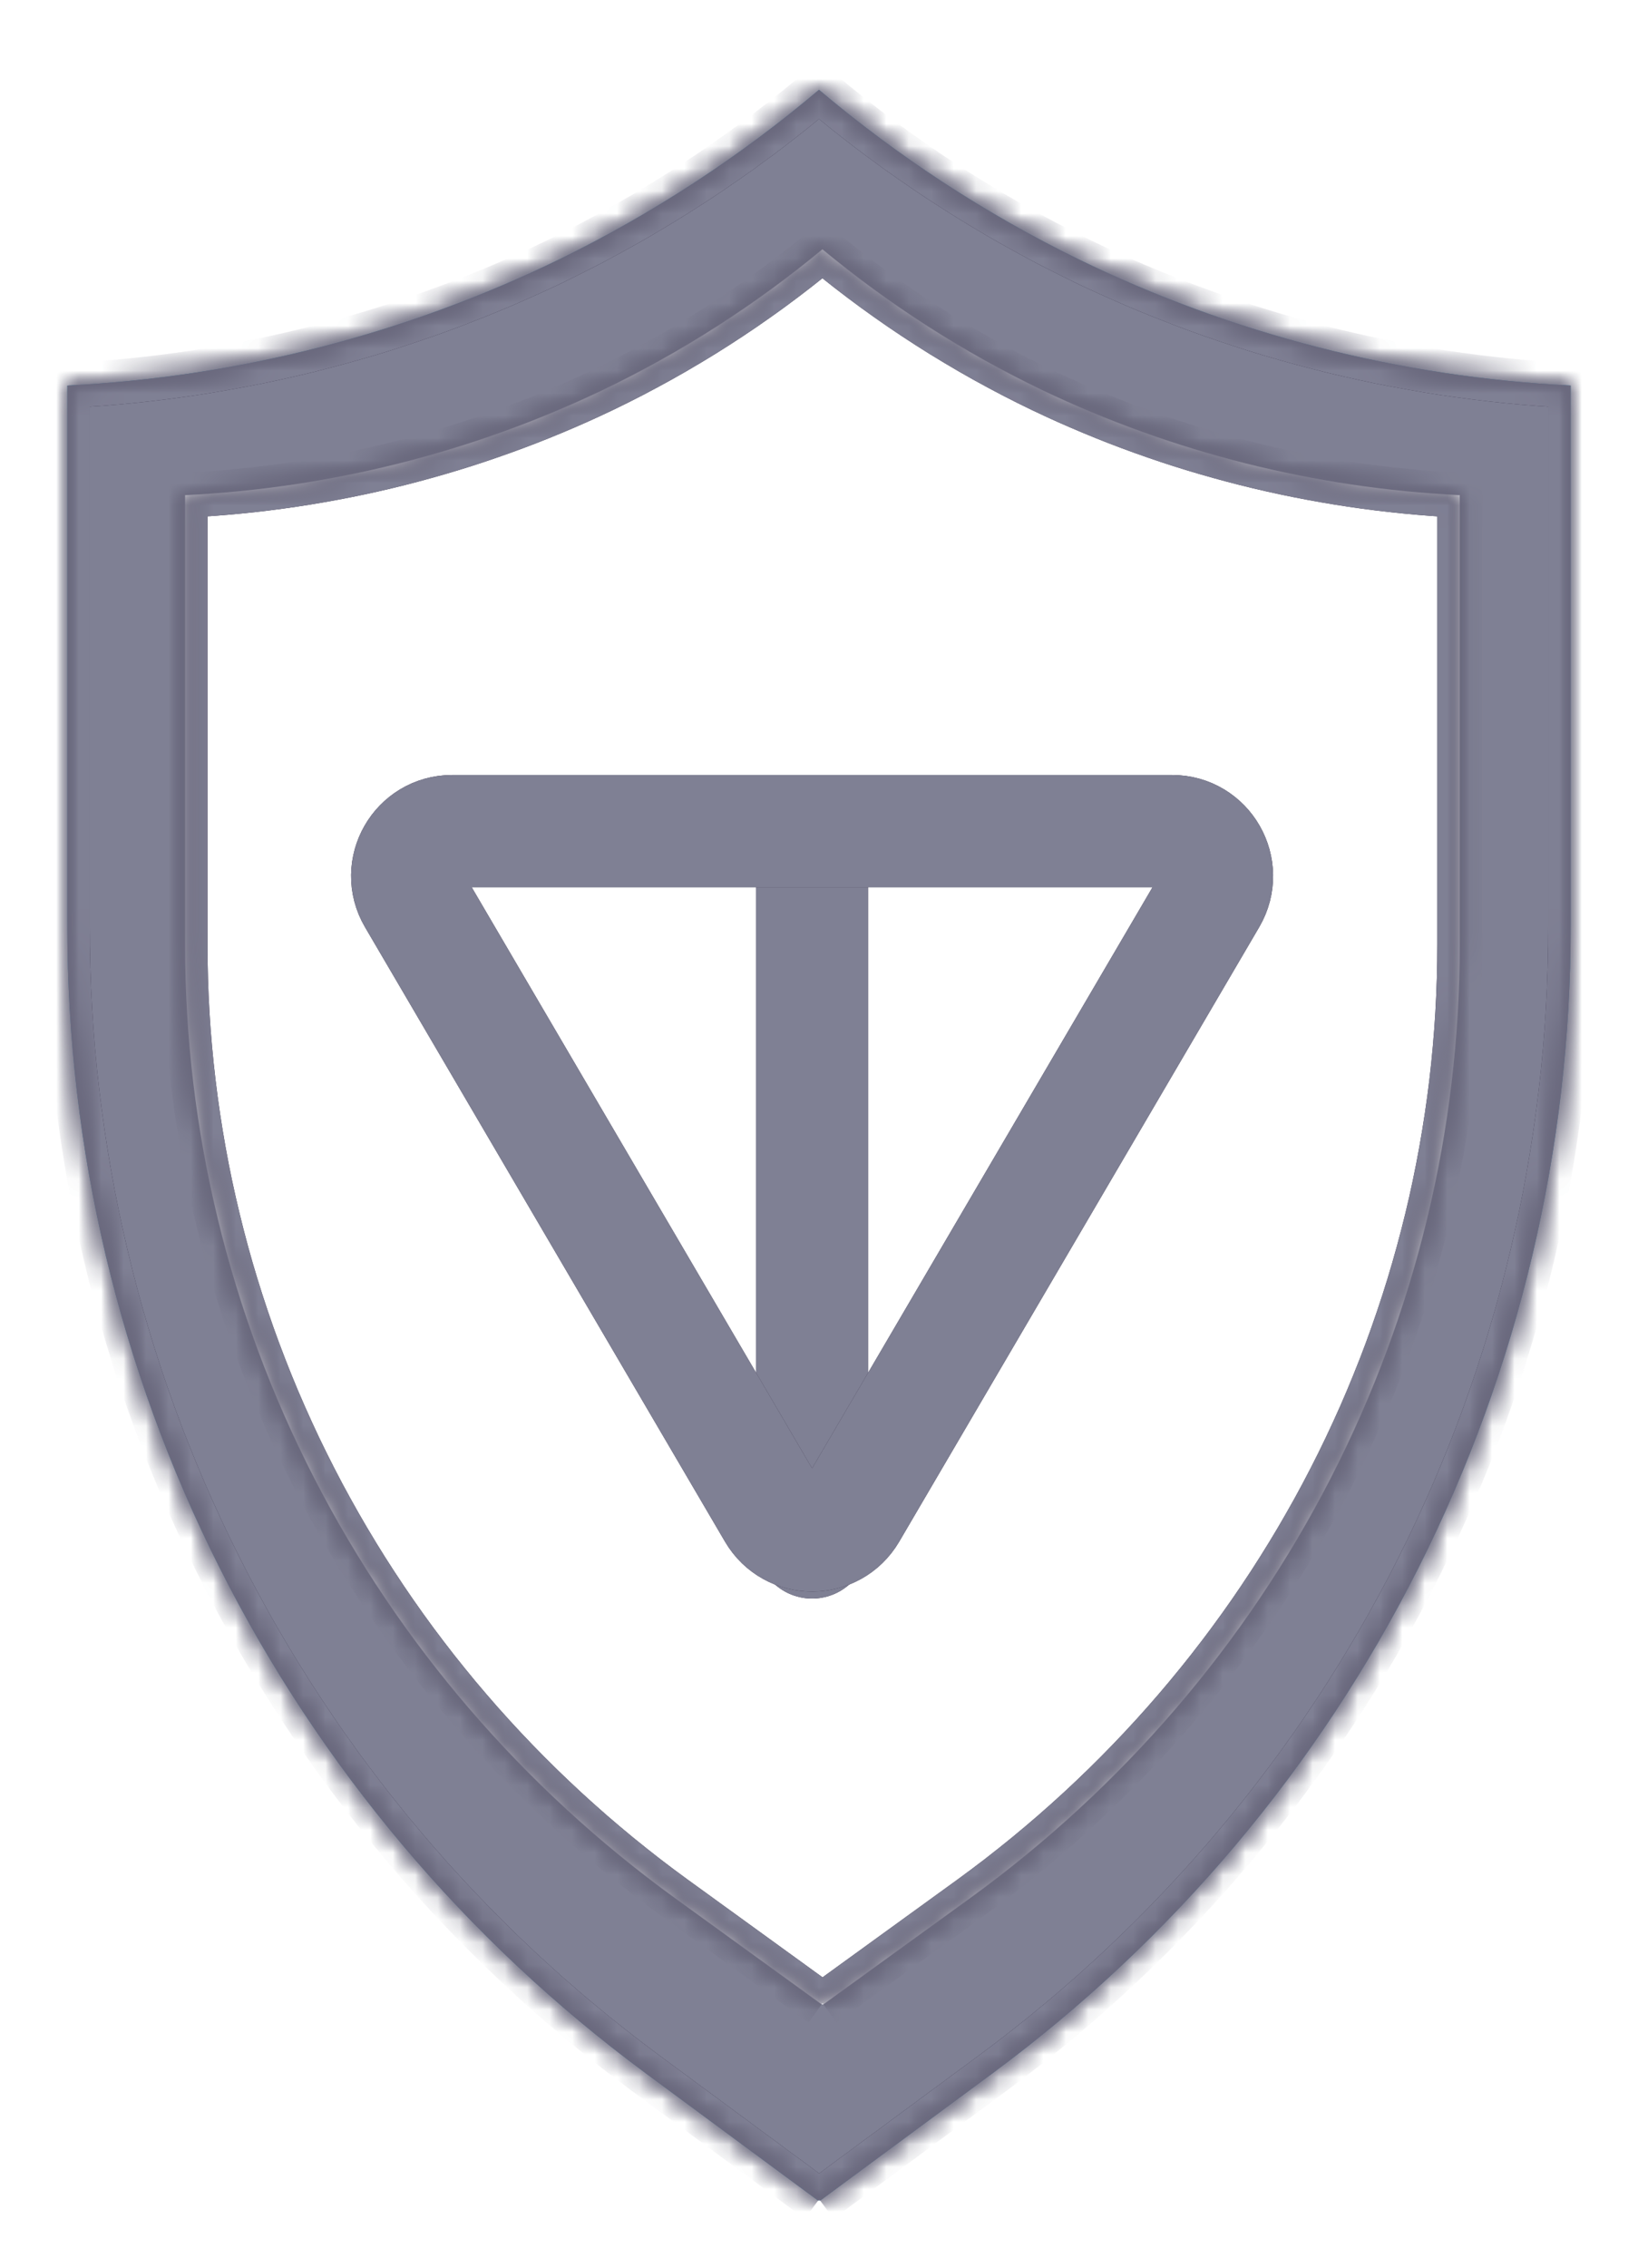 <svg width="73" height="101" viewBox="0 0 73 101" fill="none" xmlns="http://www.w3.org/2000/svg">
<g filter="url(#filter0_d_728_74)">
<mask id="path-1-inside-1_728_74" fill="white">
<path d="M36.553 94L44.273 88.301C52.26 82.391 58.748 74.691 63.216 65.82C67.684 56.949 70.007 47.155 70 37.224V13.169C62.377 12.791 54.908 10.875 48.045 7.537C43.901 5.508 40.024 2.977 36.5 0C32.976 2.977 29.099 5.508 24.955 7.537C18.091 10.875 10.623 12.791 3 13.169V37.224C2.994 47.156 5.32 56.951 9.79 65.822C14.261 74.693 20.751 82.392 28.74 88.301L36.46 94"/>
</mask>
<path d="M36.553 94L44.273 88.301C52.26 82.391 58.748 74.691 63.216 65.82C67.684 56.949 70.007 47.155 70 37.224V13.169C62.377 12.791 54.908 10.875 48.045 7.537C43.901 5.508 40.024 2.977 36.5 0C32.976 2.977 29.099 5.508 24.955 7.537C18.091 10.875 10.623 12.791 3 13.169V37.224C2.994 47.156 5.32 56.951 9.79 65.822C14.261 74.693 20.751 82.392 28.74 88.301L36.46 94" fill="url(#paint0_linear_728_74)"/>
<path d="M36.553 94L44.273 88.301C52.26 82.391 58.748 74.691 63.216 65.82C67.684 56.949 70.007 47.155 70 37.224V13.169C62.377 12.791 54.908 10.875 48.045 7.537C43.901 5.508 40.024 2.977 36.5 0C32.976 2.977 29.099 5.508 24.955 7.537C18.091 10.875 10.623 12.791 3 13.169V37.224C2.994 47.156 5.32 56.951 9.79 65.822C14.261 74.693 20.751 82.392 28.74 88.301L36.46 94" fill="#7F8094"/>
<path d="M44.273 88.301L44.867 89.106L44.868 89.105L44.273 88.301ZM70 37.224H69V37.224L70 37.224ZM70 13.169H71V12.218L70.05 12.171L70 13.169ZM48.045 7.537L47.605 8.435L47.608 8.436L48.045 7.537ZM36.5 0L37.145 -0.764L36.5 -1.309L35.855 -0.764L36.5 0ZM24.955 7.537L25.392 8.436L25.395 8.435L24.955 7.537ZM3 13.169L2.95 12.171L2 12.218V13.169H3ZM3 37.224L4 37.224V37.224H3ZM28.74 88.301L28.145 89.105L28.146 89.106L28.74 88.301ZM37.147 94.805L44.867 89.106L43.679 87.497L35.959 93.195L37.147 94.805ZM44.868 89.105C52.98 83.102 59.57 75.281 64.109 66.27L62.323 65.37C57.925 74.102 51.539 81.68 43.678 87.498L44.868 89.105ZM64.109 66.27C68.647 57.26 71.008 47.311 71 37.223L69 37.224C69.007 46.999 66.72 56.639 62.323 65.37L64.109 66.27ZM71 37.224V13.169H69V37.224H71ZM70.05 12.171C62.561 11.799 55.225 9.917 48.483 6.638L47.608 8.436C54.592 11.833 62.192 13.783 69.95 14.168L70.05 12.171ZM48.485 6.639C44.415 4.646 40.606 2.16 37.145 -0.764L35.855 0.764C39.441 3.794 43.388 6.37 47.605 8.435L48.485 6.639ZM35.855 -0.764C32.394 2.16 28.585 4.646 24.515 6.639L25.395 8.435C29.612 6.37 33.559 3.794 37.145 0.764L35.855 -0.764ZM24.517 6.638C17.775 9.917 10.439 11.799 2.95 12.171L3.05 14.168C10.808 13.783 18.408 11.833 25.392 8.436L24.517 6.638ZM2 13.169V37.224H4V13.169H2ZM2 37.223C1.994 47.312 4.356 57.261 8.897 66.272L10.683 65.372C6.283 56.641 3.994 47 4 37.224L2 37.223ZM8.897 66.272C13.438 75.283 20.031 83.103 28.145 89.105L29.335 87.497C21.471 81.681 15.083 74.103 10.683 65.372L8.897 66.272ZM28.146 89.106L35.866 94.805L37.054 93.195L29.334 87.497L28.146 89.106Z" fill="#2E273E" mask="url(#path-1-inside-1_728_74)"/>
<path d="M44.273 88.301L44.867 89.106L44.868 89.105L44.273 88.301ZM70 37.224H69V37.224L70 37.224ZM70 13.169H71V12.218L70.05 12.171L70 13.169ZM48.045 7.537L47.605 8.435L47.608 8.436L48.045 7.537ZM36.5 0L37.145 -0.764L36.5 -1.309L35.855 -0.764L36.5 0ZM24.955 7.537L25.392 8.436L25.395 8.435L24.955 7.537ZM3 13.169L2.95 12.171L2 12.218V13.169H3ZM3 37.224L4 37.224V37.224H3ZM28.74 88.301L28.145 89.105L28.146 89.106L28.74 88.301ZM37.147 94.805L44.867 89.106L43.679 87.497L35.959 93.195L37.147 94.805ZM44.868 89.105C52.98 83.102 59.57 75.281 64.109 66.27L62.323 65.37C57.925 74.102 51.539 81.68 43.678 87.498L44.868 89.105ZM64.109 66.27C68.647 57.26 71.008 47.311 71 37.223L69 37.224C69.007 46.999 66.72 56.639 62.323 65.37L64.109 66.27ZM71 37.224V13.169H69V37.224H71ZM70.05 12.171C62.561 11.799 55.225 9.917 48.483 6.638L47.608 8.436C54.592 11.833 62.192 13.783 69.95 14.168L70.05 12.171ZM48.485 6.639C44.415 4.646 40.606 2.16 37.145 -0.764L35.855 0.764C39.441 3.794 43.388 6.37 47.605 8.435L48.485 6.639ZM35.855 -0.764C32.394 2.16 28.585 4.646 24.515 6.639L25.395 8.435C29.612 6.37 33.559 3.794 37.145 0.764L35.855 -0.764ZM24.517 6.638C17.775 9.917 10.439 11.799 2.95 12.171L3.05 14.168C10.808 13.783 18.408 11.833 25.392 8.436L24.517 6.638ZM2 13.169V37.224H4V13.169H2ZM2 37.223C1.994 47.312 4.356 57.261 8.897 66.272L10.683 65.372C6.283 56.641 3.994 47 4 37.224L2 37.223ZM8.897 66.272C13.438 75.283 20.031 83.103 28.145 89.105L29.335 87.497C21.471 81.681 15.083 74.103 10.683 65.372L8.897 66.272ZM28.146 89.106L35.866 94.805L37.054 93.195L29.334 87.497L28.146 89.106Z" fill="#7F8094" mask="url(#path-1-inside-1_728_74)"/>
<mask id="path-3-inside-2_728_74" fill="white">
<path d="M36.697 85.263L43.243 80.525C50.014 75.611 55.516 69.208 59.304 61.832C63.092 54.456 65.062 46.312 65.056 38.054V18.052C58.592 17.738 52.26 16.145 46.441 13.369C42.928 11.682 39.64 9.577 36.652 7.102C33.665 9.577 30.377 11.682 26.864 13.369C21.045 16.145 14.713 17.738 8.249 18.052V38.054C8.244 46.312 10.216 54.457 14.006 61.834C17.796 69.21 23.299 75.612 30.073 80.525L36.619 85.263"/>
</mask>
<path d="M36.697 85.263L43.243 80.525C50.014 75.611 55.516 69.208 59.304 61.832C63.092 54.456 65.062 46.312 65.056 38.054V18.052C58.592 17.738 52.26 16.145 46.441 13.369C42.928 11.682 39.64 9.577 36.652 7.102C33.665 9.577 30.377 11.682 26.864 13.369C21.045 16.145 14.713 17.738 8.249 18.052V38.054C8.244 46.312 10.216 54.457 14.006 61.834C17.796 69.21 23.299 75.612 30.073 80.525L36.619 85.263" fill="white"/>
<path d="M43.243 80.525L43.829 81.335L43.83 81.334L43.243 80.525ZM65.056 38.054H64.056V38.054L65.056 38.054ZM65.056 18.052H66.056V17.1L65.105 17.054L65.056 18.052ZM46.441 13.369L46.008 14.271L46.011 14.272L46.441 13.369ZM36.652 7.102L37.29 6.332L36.652 5.803L36.014 6.332L36.652 7.102ZM26.864 13.369L27.294 14.272L27.297 14.271L26.864 13.369ZM8.249 18.052L8.2 17.054L7.249 17.1V18.052H8.249ZM8.249 38.054L9.249 38.054V38.054H8.249ZM30.073 80.525L29.486 81.335L29.487 81.335L30.073 80.525ZM37.284 86.074L43.829 81.335L42.657 79.715L36.111 84.454L37.284 86.074ZM43.83 81.334C50.728 76.329 56.333 69.806 60.193 62.289L58.414 61.375C54.698 68.61 49.301 74.893 42.656 79.716L43.83 81.334ZM60.193 62.289C64.054 54.772 66.062 46.471 66.056 38.053L64.056 38.054C64.062 46.153 62.13 54.14 58.414 61.375L60.193 62.289ZM66.056 38.054V18.052H64.056V38.054H66.056ZM65.105 17.054C58.773 16.745 52.571 15.185 46.872 12.466L46.011 14.272C51.95 17.105 58.412 18.73 65.007 19.051L65.105 17.054ZM46.874 12.468C43.434 10.816 40.215 8.755 37.29 6.332L36.014 7.872C39.065 10.4 42.422 12.549 46.008 14.271L46.874 12.468ZM36.014 6.332C33.09 8.755 29.871 10.816 26.431 12.468L27.297 14.271C30.883 12.549 34.24 10.4 37.29 7.872L36.014 6.332ZM26.433 12.466C20.734 15.185 14.532 16.745 8.2 17.054L8.298 19.051C14.893 18.73 21.355 17.105 27.294 14.272L26.433 12.466ZM7.249 18.052V38.054H9.249V18.052H7.249ZM7.249 38.053C7.244 46.472 9.254 54.773 13.117 62.291L14.896 61.377C11.178 54.141 9.244 46.153 9.249 38.054L7.249 38.053ZM13.117 62.291C16.979 69.808 22.587 76.33 29.486 81.335L30.66 79.716C24.012 74.894 18.613 68.612 14.896 61.377L13.117 62.291ZM29.487 81.335L36.032 86.074L37.205 84.454L30.66 79.715L29.487 81.335Z" fill="#2E273E" mask="url(#path-3-inside-2_728_74)"/>
<path d="M43.243 80.525L43.829 81.335L43.83 81.334L43.243 80.525ZM65.056 38.054H64.056V38.054L65.056 38.054ZM65.056 18.052H66.056V17.1L65.105 17.054L65.056 18.052ZM46.441 13.369L46.008 14.271L46.011 14.272L46.441 13.369ZM36.652 7.102L37.29 6.332L36.652 5.803L36.014 6.332L36.652 7.102ZM26.864 13.369L27.294 14.272L27.297 14.271L26.864 13.369ZM8.249 18.052L8.2 17.054L7.249 17.1V18.052H8.249ZM8.249 38.054L9.249 38.054V38.054H8.249ZM30.073 80.525L29.486 81.335L29.487 81.335L30.073 80.525ZM37.284 86.074L43.829 81.335L42.657 79.715L36.111 84.454L37.284 86.074ZM43.83 81.334C50.728 76.329 56.333 69.806 60.193 62.289L58.414 61.375C54.698 68.61 49.301 74.893 42.656 79.716L43.83 81.334ZM60.193 62.289C64.054 54.772 66.062 46.471 66.056 38.053L64.056 38.054C64.062 46.153 62.13 54.14 58.414 61.375L60.193 62.289ZM66.056 38.054V18.052H64.056V38.054H66.056ZM65.105 17.054C58.773 16.745 52.571 15.185 46.872 12.466L46.011 14.272C51.95 17.105 58.412 18.73 65.007 19.051L65.105 17.054ZM46.874 12.468C43.434 10.816 40.215 8.755 37.29 6.332L36.014 7.872C39.065 10.4 42.422 12.549 46.008 14.271L46.874 12.468ZM36.014 6.332C33.09 8.755 29.871 10.816 26.431 12.468L27.297 14.271C30.883 12.549 34.24 10.4 37.29 7.872L36.014 6.332ZM26.433 12.466C20.734 15.185 14.532 16.745 8.2 17.054L8.298 19.051C14.893 18.73 21.355 17.105 27.294 14.272L26.433 12.466ZM7.249 18.052V38.054H9.249V18.052H7.249ZM7.249 38.053C7.244 46.472 9.254 54.773 13.117 62.291L14.896 61.377C11.178 54.141 9.244 46.153 9.249 38.054L7.249 38.053ZM13.117 62.291C16.979 69.808 22.587 76.33 29.486 81.335L30.66 79.716C24.012 74.894 18.613 68.612 14.896 61.377L13.117 62.291ZM29.487 81.335L36.032 86.074L37.205 84.454L30.66 79.715L29.487 81.335Z" fill="#7F8094" mask="url(#path-3-inside-2_728_74)"/>
<path d="M36.193 64.69V33.425" stroke="#2E273E" stroke-width="5" stroke-linecap="round"/>
<path d="M36.193 64.69V33.425" stroke="#7F8094" stroke-width="5" stroke-linecap="round"/>
<path d="M34.467 63.391C35.24 64.709 37.145 64.709 37.918 63.391L53.961 36.025C54.742 34.691 53.781 33.013 52.235 33.013H20.149C18.604 33.013 17.642 34.691 18.424 36.025L34.467 63.391Z" stroke="#2E273E" stroke-width="5"/>
<path d="M34.467 63.391C35.24 64.709 37.145 64.709 37.918 63.391L53.961 36.025C54.742 34.691 53.781 33.013 52.235 33.013H20.149C18.604 33.013 17.642 34.691 18.424 36.025L34.467 63.391Z" stroke="#7F8094" stroke-width="5"/>
</g>
<defs>
<filter id="filter0_d_728_74" x="0.7" y="0" width="71.6" height="100.3" filterUnits="userSpaceOnUse" color-interpolation-filters="sRGB">
<feFlood flood-opacity="0" result="BackgroundImageFix"/>
<feColorMatrix in="SourceAlpha" type="matrix" values="0 0 0 0 0 0 0 0 0 0 0 0 0 0 0 0 0 0 127 0" result="hardAlpha"/>
<feOffset dy="4"/>
<feGaussianBlur stdDeviation="1.15"/>
<feComposite in2="hardAlpha" operator="out"/>
<feColorMatrix type="matrix" values="0 0 0 0 0 0 0 0 0 0 0 0 0 0 0 0 0 0 0.25 0"/>
<feBlend mode="normal" in2="BackgroundImageFix" result="effect1_dropShadow_728_74"/>
<feBlend mode="normal" in="SourceGraphic" in2="effect1_dropShadow_728_74" result="shape"/>
</filter>
<linearGradient id="paint0_linear_728_74" x1="36.268" y1="4" x2="36.268" y2="90" gradientUnits="userSpaceOnUse">
<stop stop-color="#00B3E6"/>
<stop offset="1" stop-color="#008FCC"/>
</linearGradient>
</defs>
</svg>
